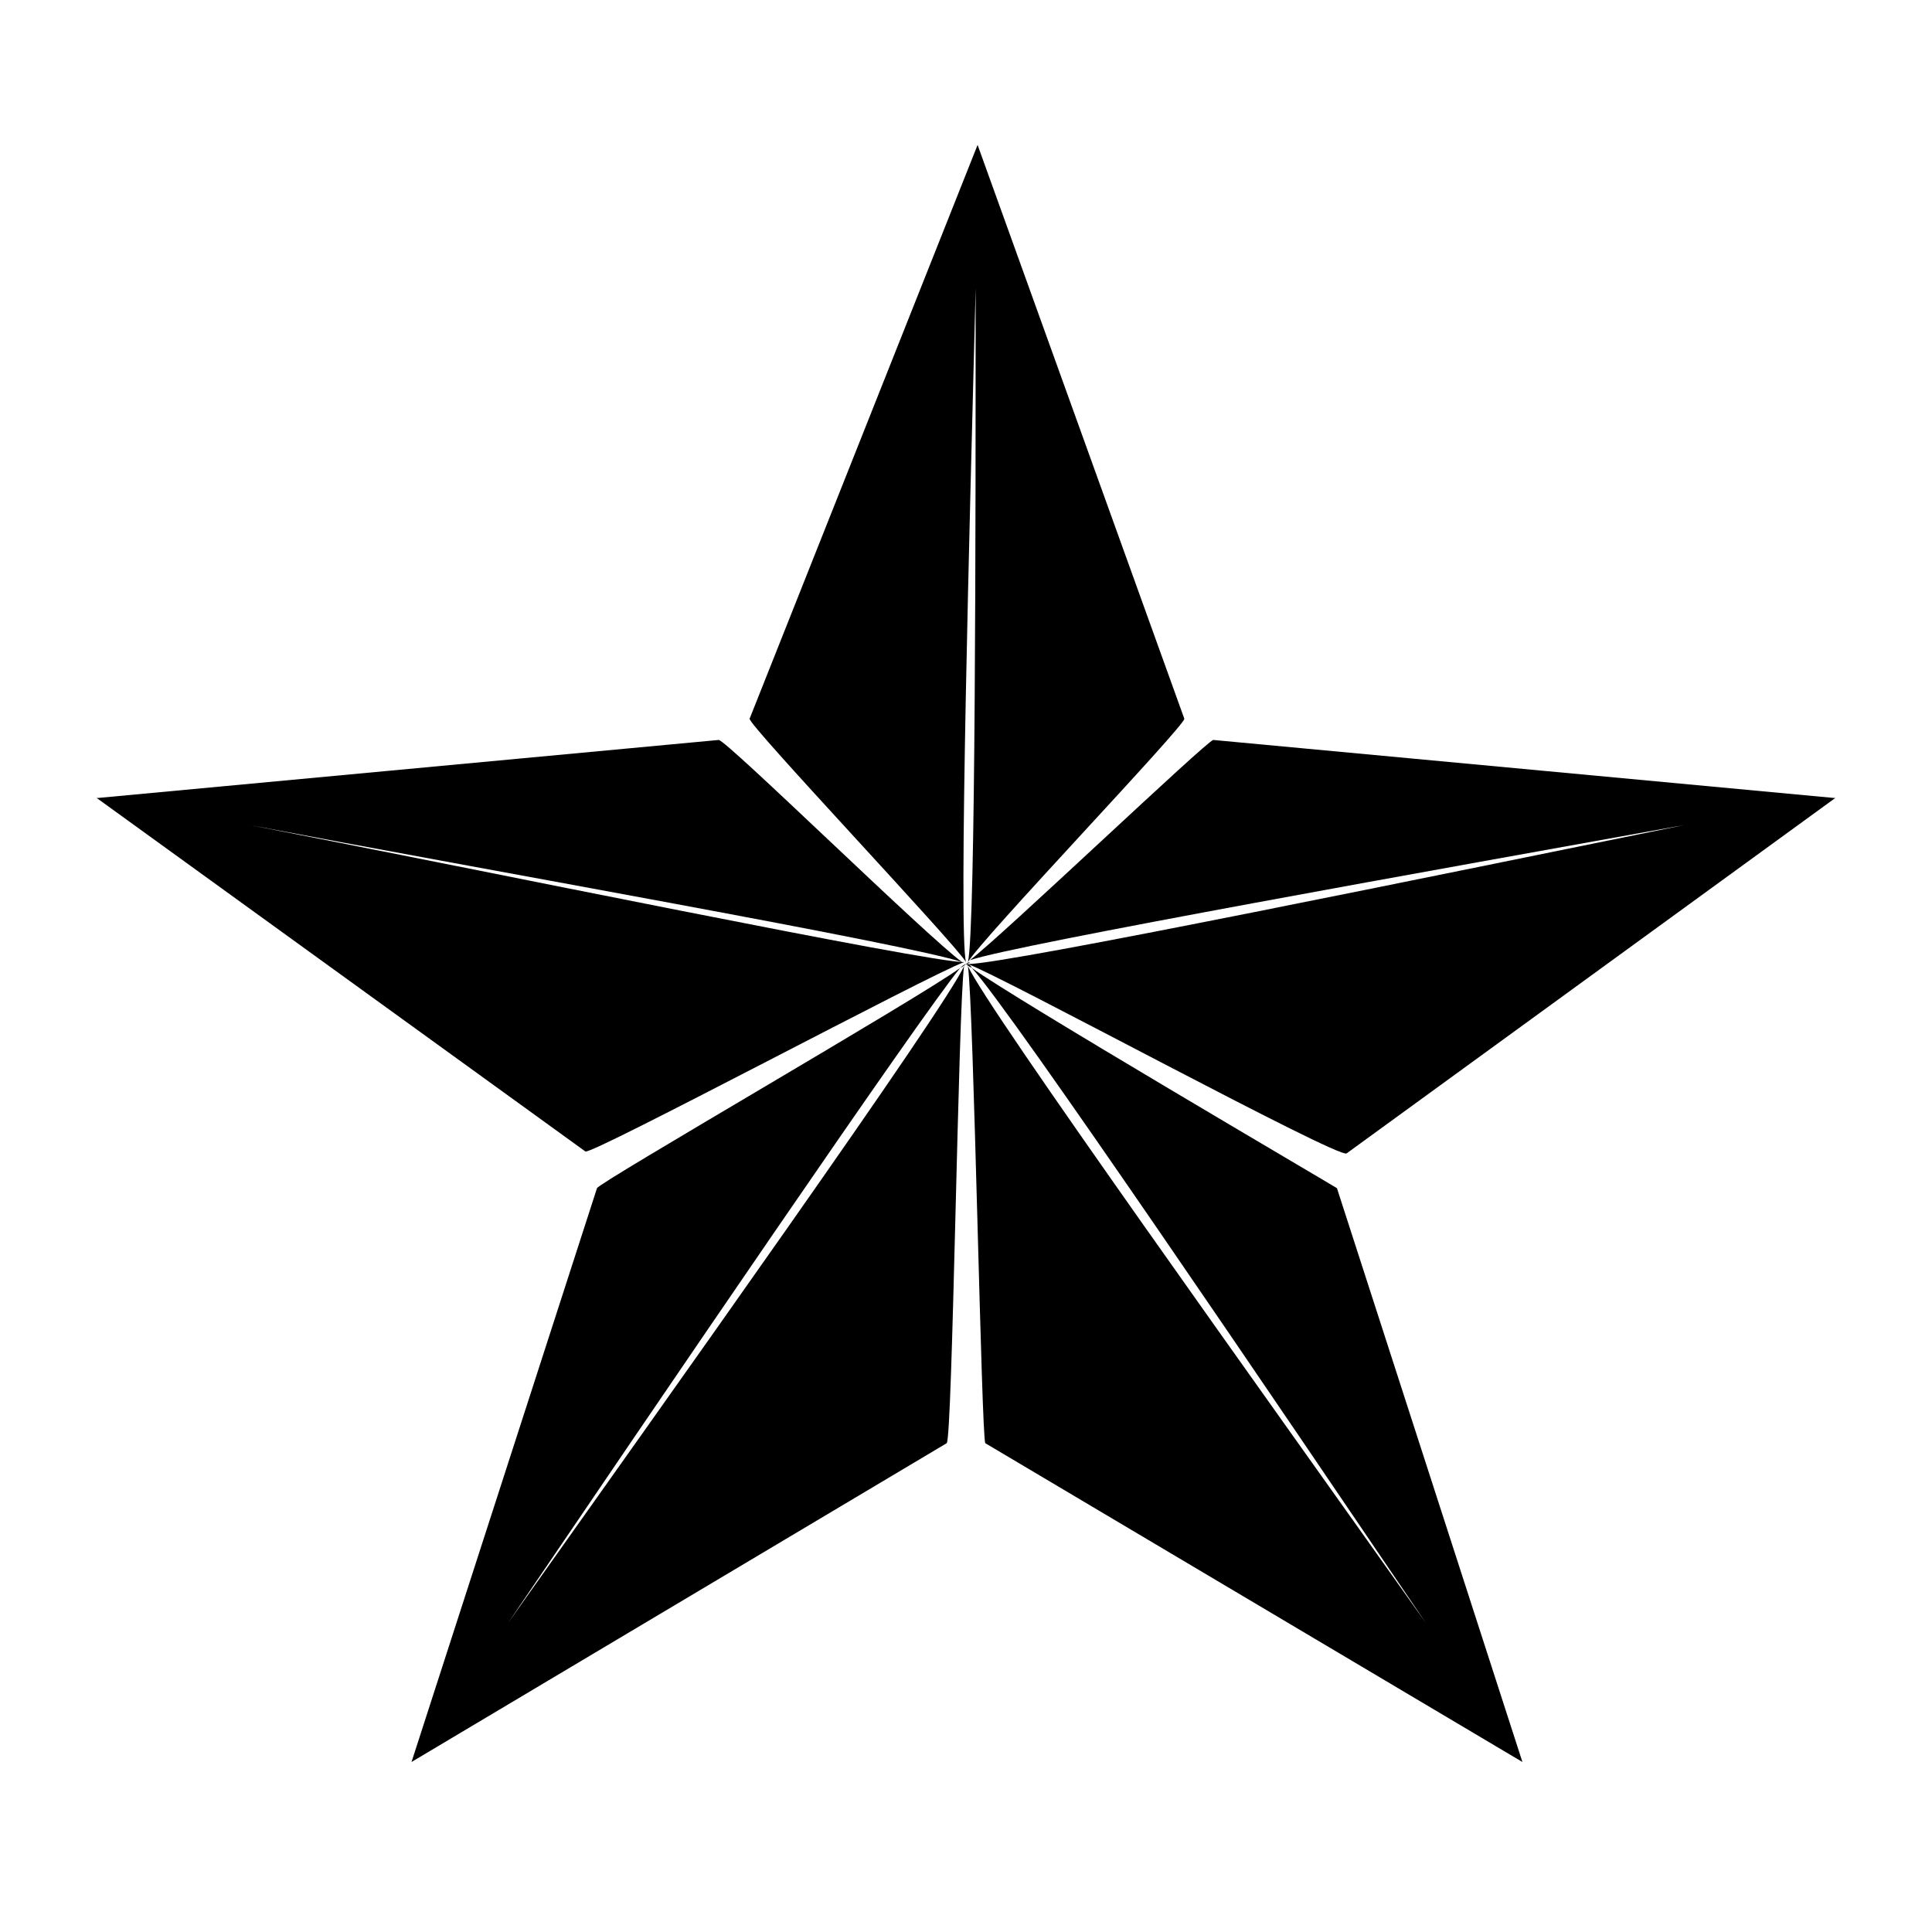 <svg xmlns="http://www.w3.org/2000/svg" xmlns:xlink="http://www.w3.org/1999/xlink" version="1.1" x="0px" y="0px" viewBox="0 0 100 100" enable-background="new 0 0 100 100" xml:space="preserve"><g><path d="M49.7,50.1c0.2-0.1,0.3-0.2,0.3-0.2C50,49.9,49.9,49.9,49.7,50.1z"/><path d="M49.9,49.9c0.1,0,0.1,0,0.1,0C50,49.9,49.9,49.9,49.9,49.9z"/><path d="M49.8,49.8C48,48.5,37.6,38.3,37.2,38.3l-32.1,3c-0.1,0-0.1,0-0.1,0l25.3,18.3c0.3,0.2,17.9-9.2,19.6-9.8   c-1.9,0-24.7-4.7-37-7.1C25,45,47.2,48.9,49.8,49.8z"/><path d="M49.7,50.1C47.5,51.7,31,61.2,30.9,61.5l-9.6,29.7L49,74.7c0.3-0.2,0.6-22.6,0.9-24.7C49,52.1,34.3,72.7,26.3,84   C33.9,72.8,47.7,52.5,49.7,50.1z"/><path d="M50.3,50.1c2.1,2.3,15.9,22.7,23.5,33.9c-8-11.3-22.8-31.9-23.7-34c0.3,2.1,0.7,24.5,0.9,24.7l27.8,16.5l-9.6-29.7   C68.9,61.3,52.5,51.7,50.3,50.1z"/><path d="M50,50.1c0-0.1,0-0.2,0-0.2C50,49.9,50,50,50,50.1z"/><path d="M50,49.9c0,0,0,0.1,0,0.2C50,50,50,49.9,50,49.9z"/><path d="M50,49.9c0,0,0.1,0,0.1,0C50.1,49.9,50,49.9,50,49.9z"/><path d="M50.1,49.9c1.7,0.6,19.2,10.1,19.6,9.8L95,41.3c0,0,0,0-0.1,0l-32.1-3c-0.3,0-11,10.2-12.6,11.4c2.3-0.8,24.8-4.8,37-7   C74.9,45.2,52.1,49.9,50.1,49.9z"/><path d="M50.3,50.1c-0.1-0.2-0.2-0.2-0.3-0.2C50,49.9,50.1,50,50.3,50.1z"/><path d="M50,49.9c0,0-0.1-0.1-0.2-0.1C49.9,49.8,50,49.9,50,49.9z"/><path d="M50,49.9c0,0,0.1,0,0.2-0.1C50.1,49.8,50,49.9,50,49.9z"/><path d="M50,49.9C50,49.9,50,49.8,50,49.9C50,49.9,50,49.9,50,49.9z"/><path d="M50.5,14.9c0,11.7,0,33.2-0.4,34.9c0.6-1.1,11.3-12.3,11.2-12.6L50.6,7.5L38.8,37.2C38.7,37.5,49.5,48.9,50,49.8   C49.6,48.3,50.2,26.6,50.5,14.9z"/></g></svg>
